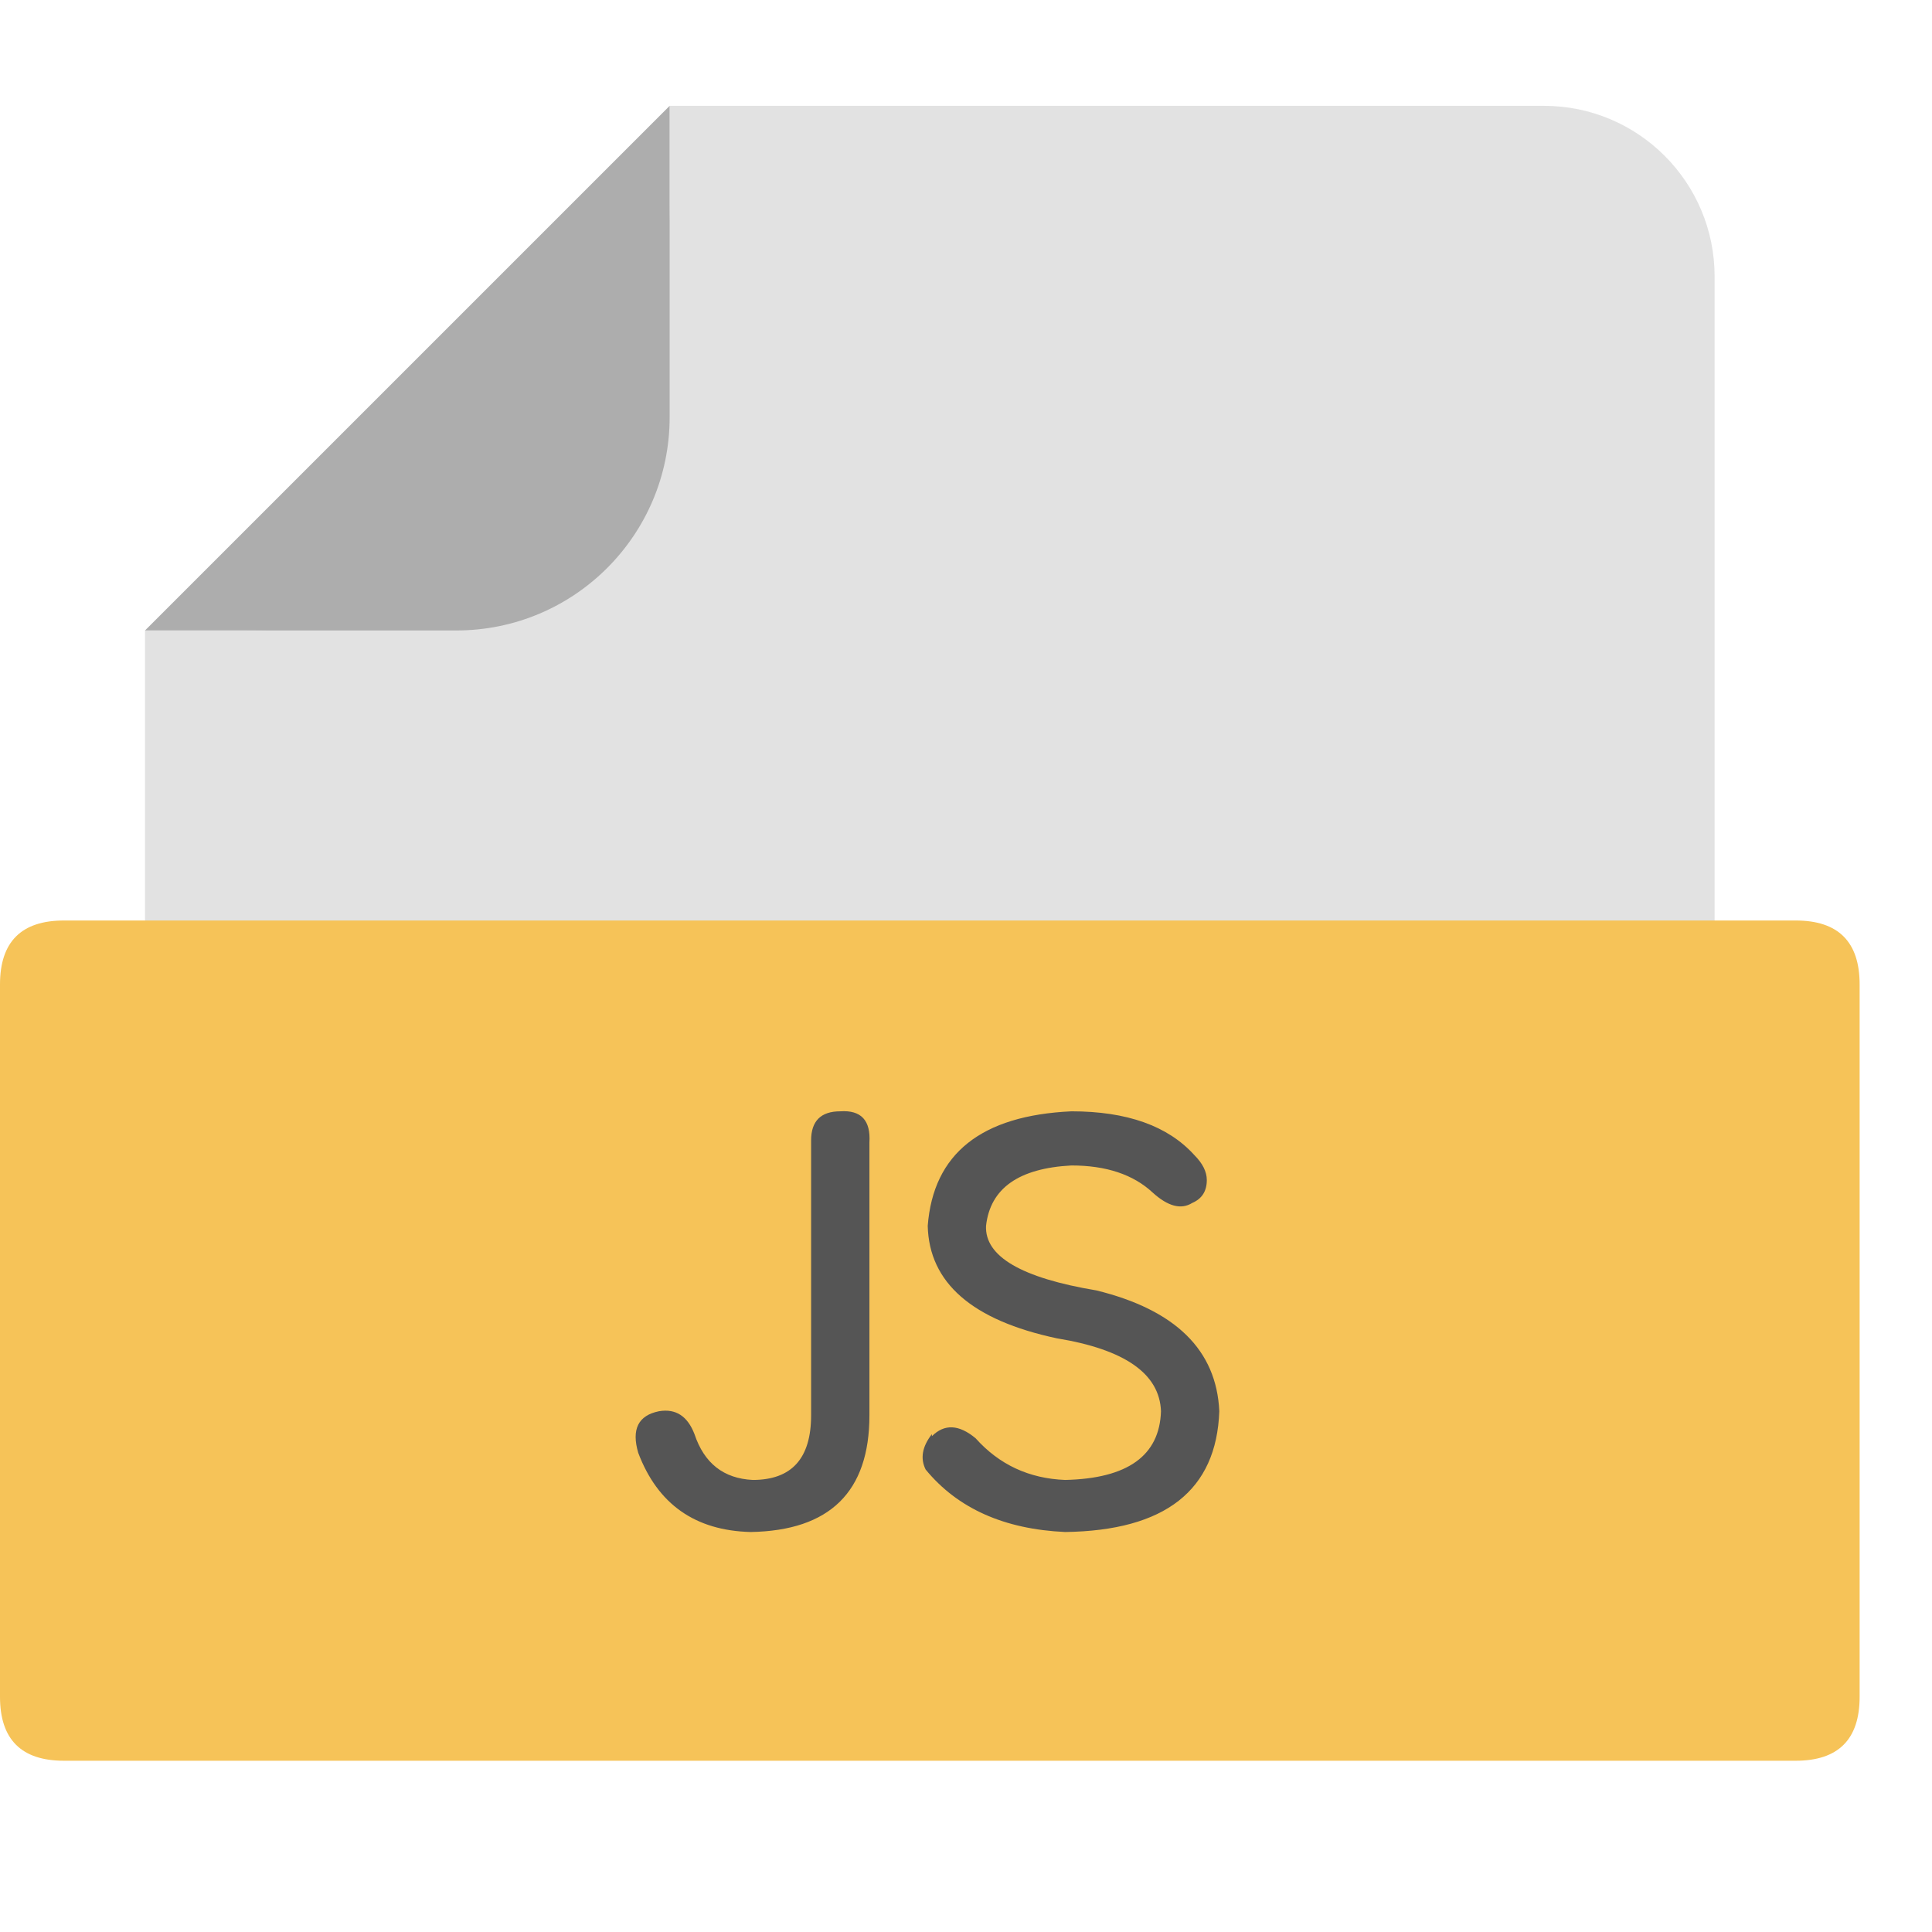 <svg t="1697430139720" class="icon" viewBox="0 0 1150 1024" version="1.1" xmlns="http://www.w3.org/2000/svg" p-id="4250" width="30" height="30"><path d="M1020.606 101.553v746.413c0 56.085-45.468 101.553-101.553 101.553H187.873c-56.085 0-101.553-45.468-101.553-101.553V312.275h58.393c140.214 0 253.882-113.668 253.882-253.882V0h520.458c56.085 0 101.553 45.468 101.553 101.553z" fill="#E2E2E2" p-id="4251"></path><path d="M398.595 0v185.334c0 70.107-56.834 126.941-126.941 126.941H86.32L398.595 0z" fill="#ADADAD" p-id="4252"></path><path d="M0 484.915m38.082 0l1030.761 0q38.082 0 38.082 38.082l0 423.983q0 38.082-38.082 38.082l-1030.761 0q-38.082 0-38.082-38.082l0-423.983q0-38.082 38.082-38.082Z" fill="#F6C358" p-id="4253"></path><path d="M482.802 779.486v-163.635c0-11.569 5.786-17.355 17.355-17.355 12.397-0.825 18.18 5.372 17.355 18.597v162.393c0 45.455-23.553 68.596-70.66 69.421-33.058-0.825-55.372-16.528-66.941-47.108-4.133-14.047 0-22.314 12.395-24.792 9.919-1.653 16.944 2.894 21.075 13.633 5.786 17.358 17.355 26.449 34.711 27.275 23.141 0 34.711-12.808 34.711-38.43z m71.899 11.158v1.239c7.439-7.439 16.116-7.025 26.033 1.239 14.05 15.703 31.819 23.966 53.305 24.794 37.191-0.825 56.199-14.464 57.024-40.908-0.825-22.316-21.486-36.777-61.983-43.388-50.413-10.744-76.033-33.055-76.858-66.941 3.306-42.975 31.816-65.705 85.535-68.183 33.058 0 57.438 8.678 73.141 26.033 4.958 4.958 7.439 9.917 7.439 14.877 0 6.611-2.894 11.156-8.68 13.633-6.611 4.133-14.461 2.067-23.553-6.195-11.569-10.747-27.686-16.116-48.347-16.116-31.405 1.65-48.347 13.633-50.827 35.95-0.825 18.18 21.075 30.991 65.705 38.428 47.105 11.572 71.486 35.538 73.138 71.899-1.653 47.11-32.23 71.077-91.735 71.902-36.364-1.653-64.049-14.05-83.057-37.189-3.306-6.614-2.064-13.636 3.719-21.075z" fill="#555555" p-id="4254"></path></svg>
